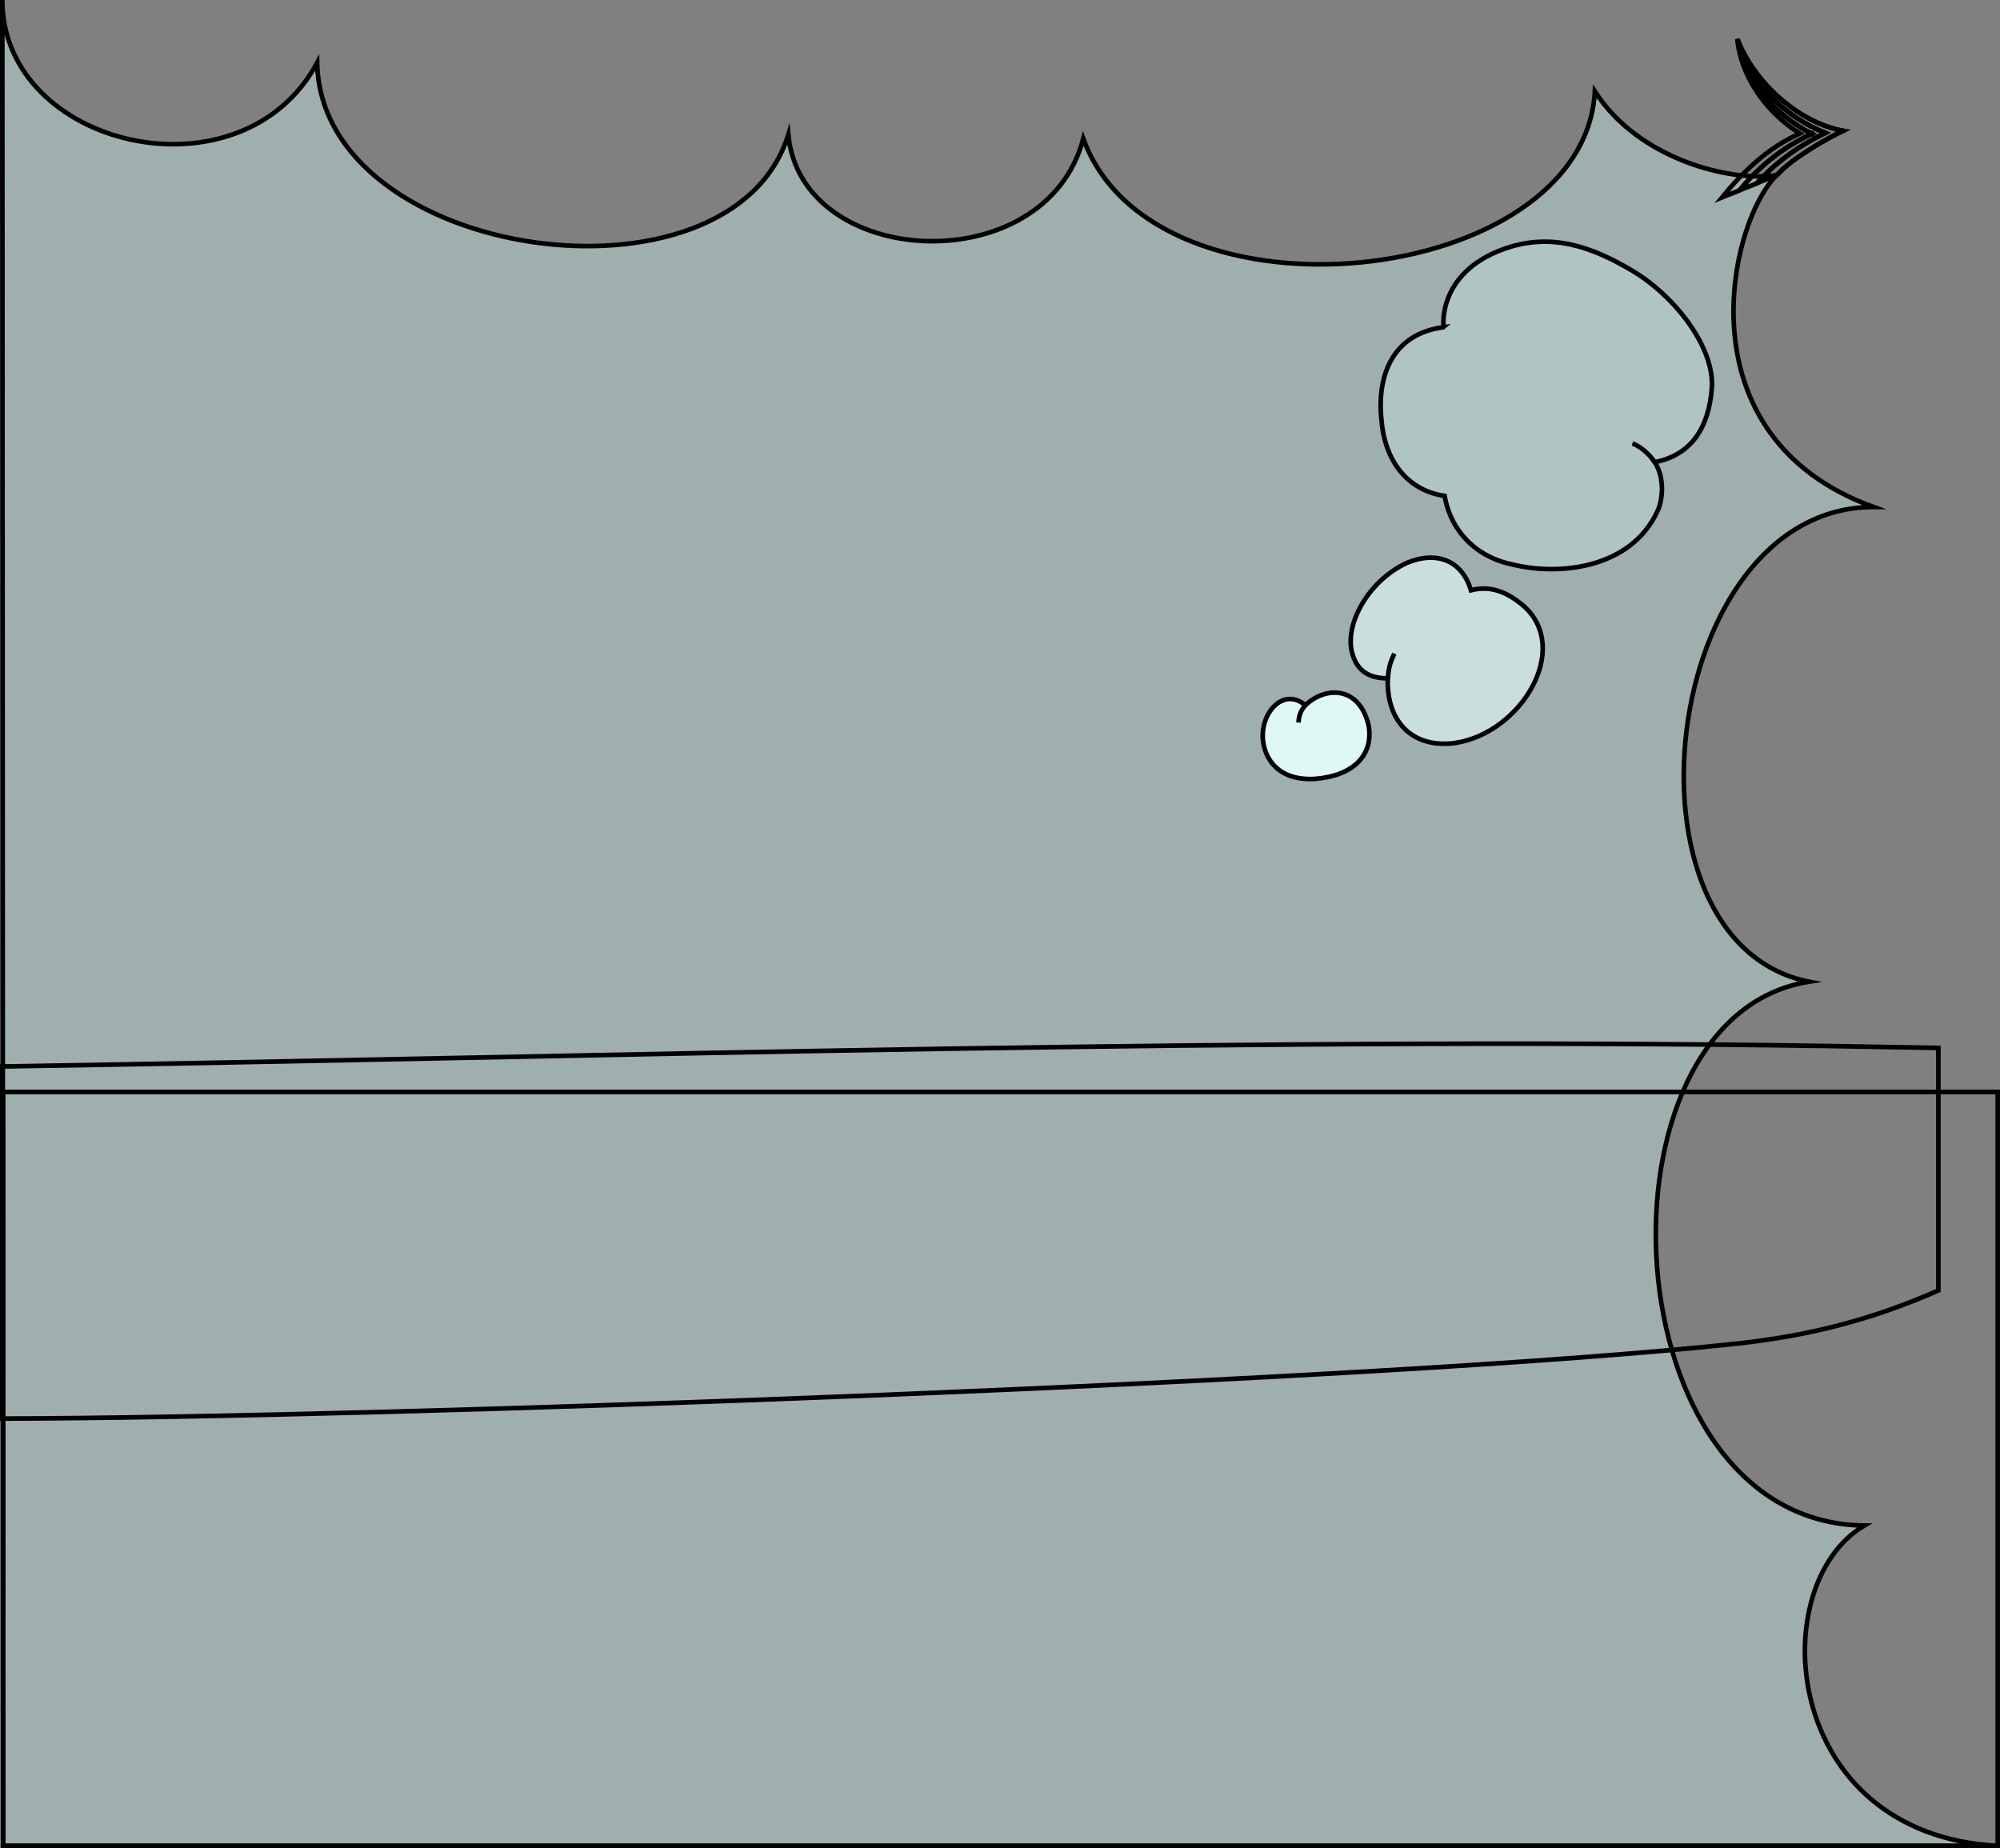 <?xml version="1.0" encoding="UTF-8"?>
<svg id="presence" xmlns="http://www.w3.org/2000/svg" viewBox="0 0 433.94 401">
  <rect x="0" y="0" width="433.94" height="401" fill="#808080" stroke="none"/>
  <defs>
    <style>
      .cls-1 {
        fill: #dff7f5;
      }

      .cls-1, .cls-2, .cls-3, .cls-4, .cls-5, .cls-6 {
        stroke: #000;
        stroke-miterlimit: 10;
      }

      .cls-2 {
        fill: #afc4c3;
      }

      .cls-3 {
        fill: #c9dedd;
      }

      .cls-4 {
        fill: #9eafae;
      }

      .cls-5 {
        fill: #95bfc1;
      }

      .cls-6 {
        fill: none;
      }
    </style>
  </defs>
  <g>
    <circle id="bubbleClear" class="cls-1" cx="285.8" cy="160.13" r="12.64"/>
    <path id="bubbleClearer" class="cls-3" d="m294.03,127.6c-13.5,16.4,22.2,51.16,38.53,31.33,20.12-24.44-21.17-52.41-38.53-31.33Z"/>
    <path id="bubbleClearest" class="cls-2" d="m309.71,59.07c-34.38,33.13,15.85,89.85,49.76,57.18,41.93-40.41-14.68-90.99-49.76-57.18Z"/>
    <g id="bubbleFoldLine">
      <path class="cls-6" d="m301.12,147.17c.2-2.46.55-3.54,1.41-5.36"/>
      <path class="cls-5" d="m359.02,100.28c-1.01-1.57-2.96-3.39-4.84-4.07"/>
      <path class="cls-6" d="m283.22,153.02c-1,1.14-1.41,2.29-1.48,3.74"/>
    </g>
    <path id="bubble" class="cls-4" d="m.68,400.5h432.76c-46.94-2.5-50.94-56.5-28.94-69.5-55.62-.64-60.35-110.32-12-118-43.03-8.53-32.43-102.94,14-103-42.11-15.22-31.39-61.84-21-72-10,1.55-30.01-3.42-39.46-18.17-2.41,42.76-95.63,52.71-111,10.25-8.16,31.15-61.29,28.43-64-.88-12.22,39.82-101.36,27.6-102.23-15.58C52.34,44.24.5,32.06.5,0l.18,400.5ZM353.83,58.54c9.74,5.69,18.22,17.01,17.58,25.67-.63,8.49-4.38,14.51-12.39,16.07,2.33,3.56,1.66,8.51.58,10.66-5.78,12.47-21.37,14.03-31.42,11.54-7.96-1.62-13.43-7.3-14.73-14.87-9.21-1.42-13.12-9.05-13.69-16.29-1.08-9.65,2.23-18.89,13.49-20.33-.08.07-1.53-11.65,12.91-16.92,10.64-3.88,19.66-.21,27.67,4.47Zm-37.96,102.65c-9.53,1.32-15.1-4.76-14.76-14.02-4.45.04-7.03-1.94-7.91-6.25-1.11-6.58,4.43-15.36,12.15-18.83,6.58-2.69,11.95-.3,13.8,5.98,4.21-1.09,7.83.32,11.51,3.47,10.32,9.31-.62,27.41-14.79,29.64Zm-41.88-.88c-.37-6,4.67-11.21,9.23-7.29,4.58-4.33,11.96-4.07,13.79,4.69.88,6.13-3.31,10.57-11.56,11.27-7.53.51-11.04-3.75-11.46-8.68Z"/>
    <path id="bubbleClear__noStroke" class="cls-6" d="m385.5,38c3.52-3.86,11.24-8.13,14.39-9.62-9.62-1.77-19.32-10.44-22.93-19.92,2.77,9.96,10.83,17.13,19.08,20.38-6.19,2.99-11.07,6.72-14.87,10.92l4.33-1.76Z"/>
    <path id="bubbleClearer__noStroke" class="cls-6" d="m396.04,28.84c-8.25-3.25-16.31-10.42-19.08-20.38,1.62,8.74,7.85,16.36,16.15,20.57-6.28,2.94-11.26,6.9-15.7,12.27l3.76-1.53c3.8-4.2,8.68-7.94,14.87-10.92Z"/>
    <path id="bubbleClearest__noStroke" class="cls-6" d="m393.11,29.03c-8.3-4.21-14.53-11.82-16.15-20.57.59,7.7,6.09,15.93,13.56,20.49-6.98,3.12-12.4,8.35-16.91,13.89l3.8-1.55c4.45-5.37,9.43-9.33,15.7-12.27Z"/>
    <path id="bubbleOverlapLine" class="cls-6" d="m385.5,38c3.52-3.86,11.24-8.13,14.39-9.62-9.62-1.77-19.32-10.44-22.93-19.92"/>
  </g>
  <rect class="cls-6" x=".68" y="236.92" width="432.76" height="163.58"/>
  <path class="cls-6" d="m408.59,227.16c-132.25-2.48-275.67,2.13-408.09,4.23v76.4c83.64-.17,301.58-8.13,376.54-16.29,18.38-2,31.73-6.34,43.53-11.51v-52.62c-4.06-.06-8.06-.13-11.98-.21Z"/>
</svg>